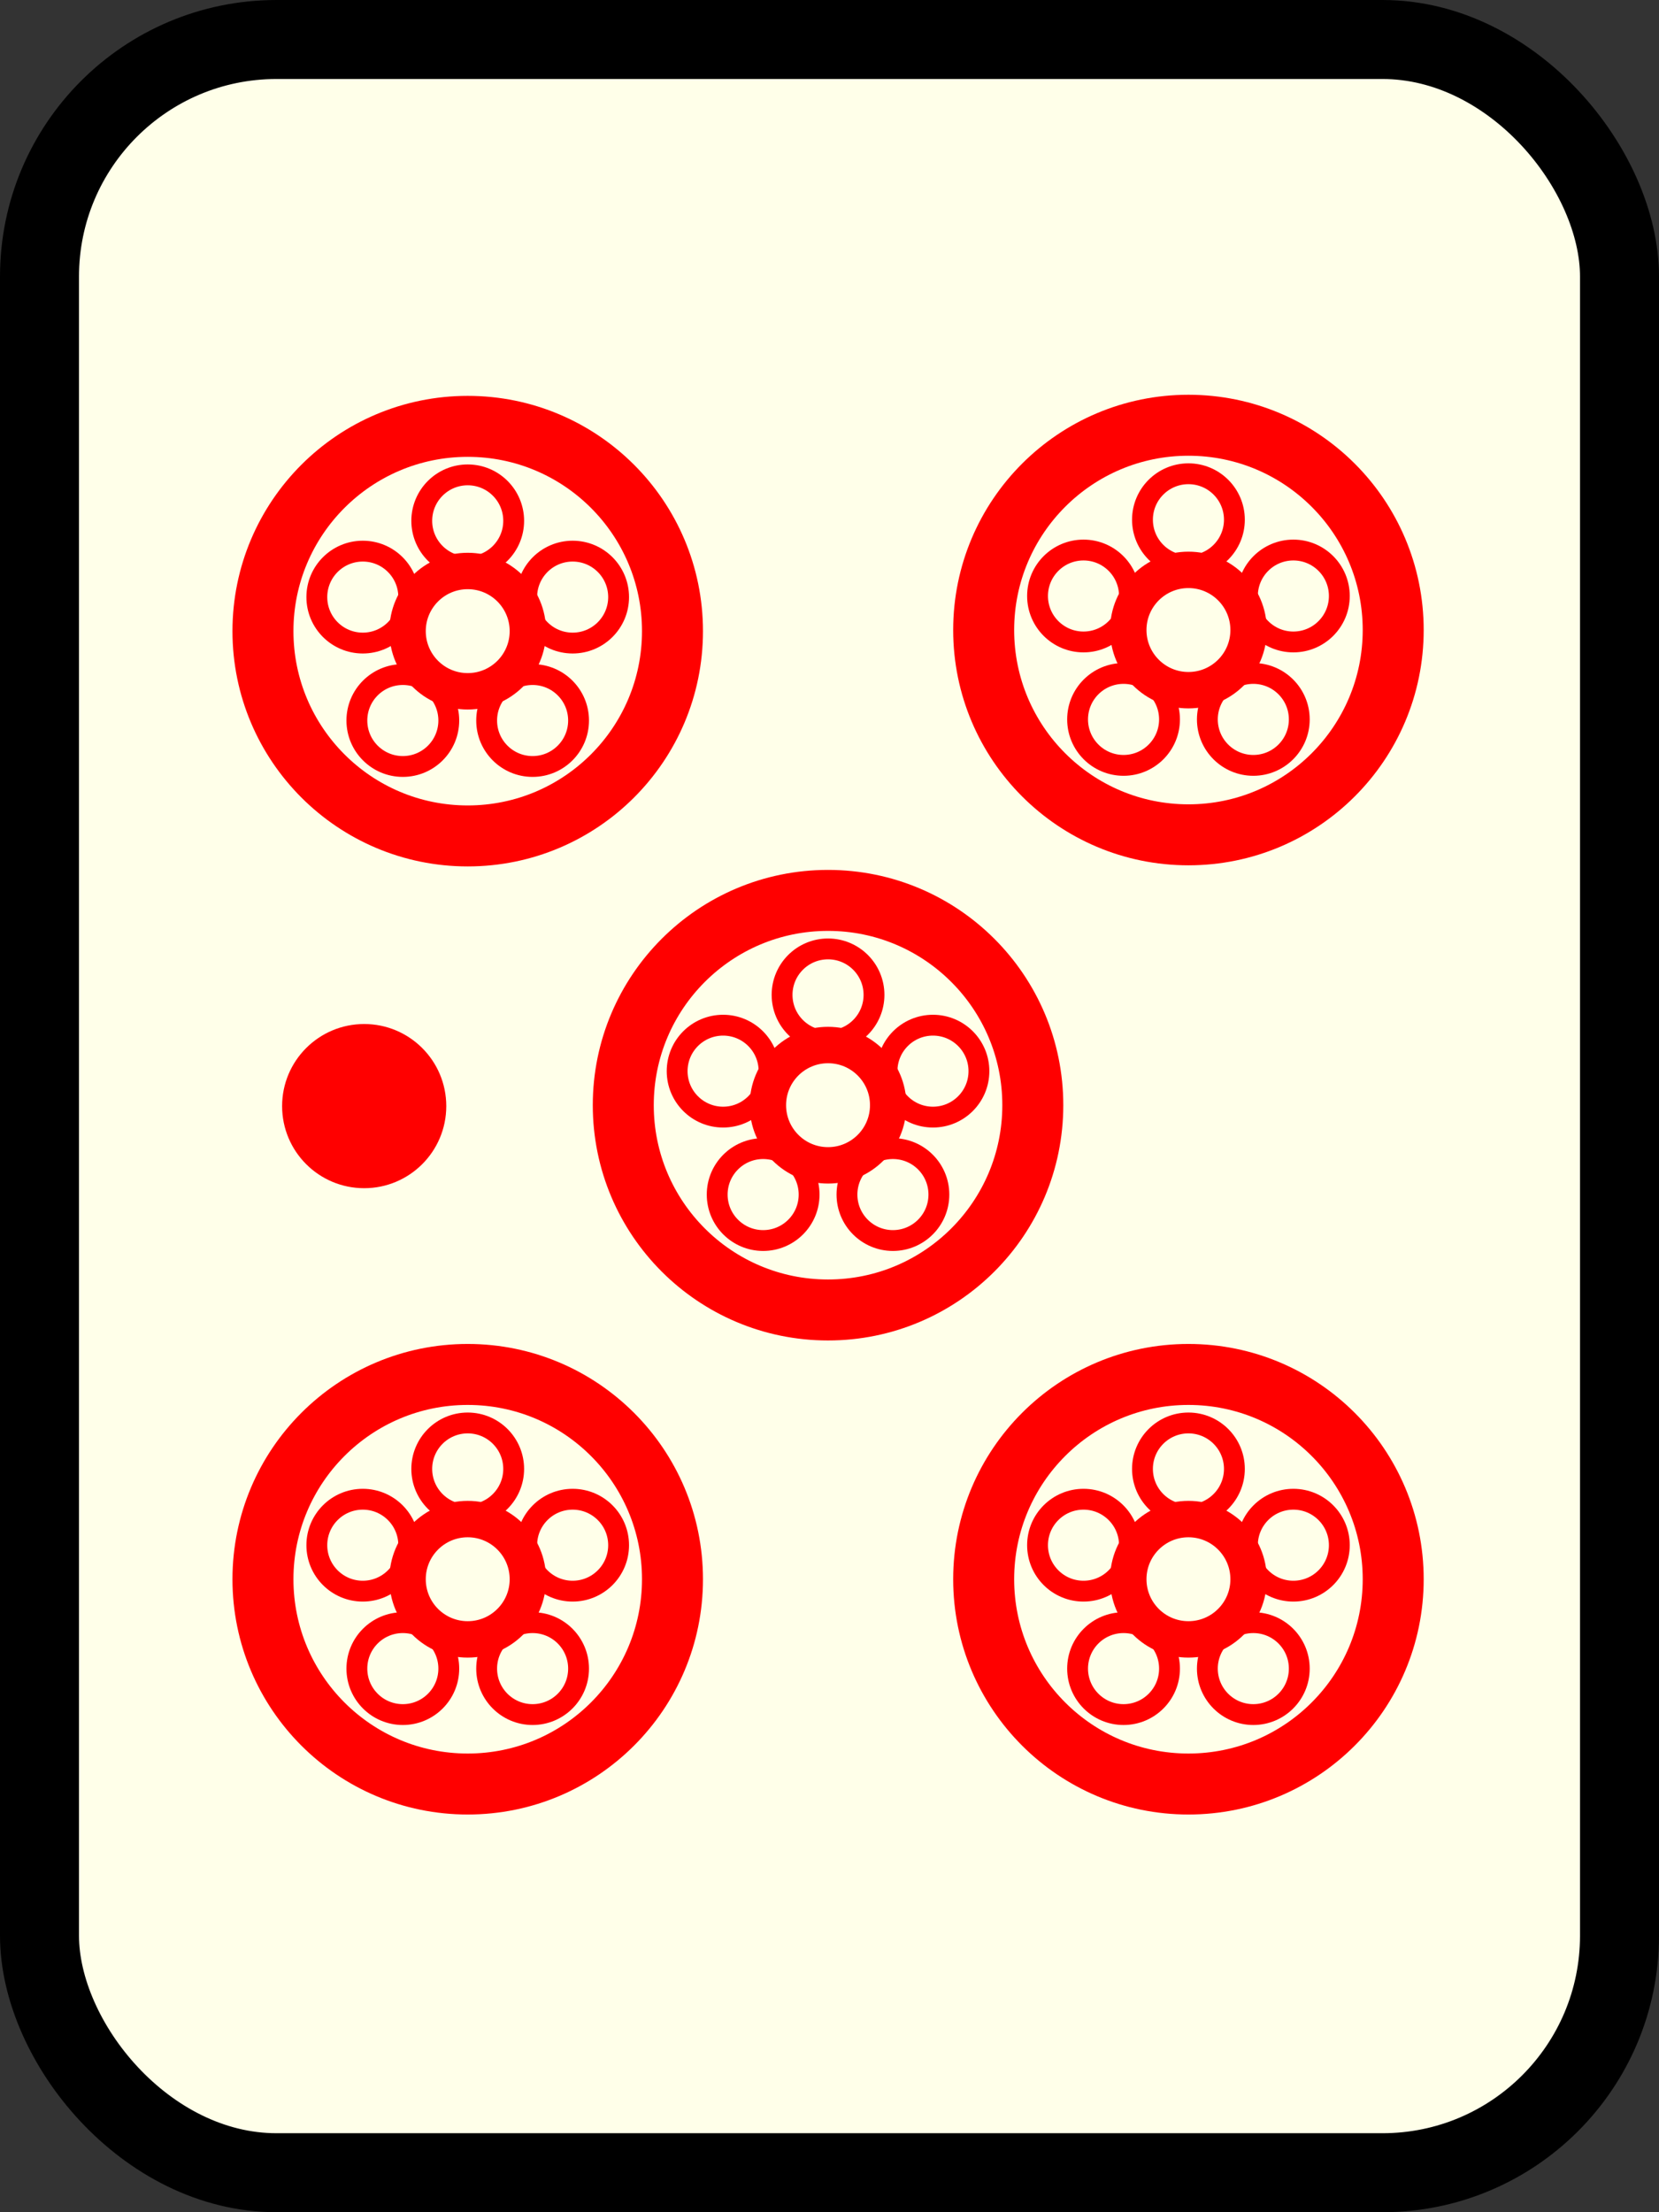 <?xml version="1.0" encoding="UTF-8" standalone="no"?>
<!-- Created with Inkscape (http://www.inkscape.org/) -->

<svg
   xmlns:dc="http://purl.org/dc/elements/1.1/"
   xmlns:cc="http://creativecommons.org/ns#"
   xmlns:rdf="http://www.w3.org/1999/02/22-rdf-syntax-ns#"
   xmlns:svg="http://www.w3.org/2000/svg"
   xmlns="http://www.w3.org/2000/svg"
   xmlns:sodipodi="http://sodipodi.sourceforge.net/DTD/sodipodi-0.dtd"
   xmlns:inkscape="http://www.inkscape.org/namespaces/inkscape"
   width="21mm"
   height="28mm"
   viewBox="0 0 21 28"
   version="1.1"
   id="svg8"
   inkscape:version="0.92.4 (5da689c313, 2019-01-14)"
   sodipodi:docname="5pr.svg">
  <rect x="0" y="0" width="21" height="28" fill="#333333" stroke="none"/>
  <defs
     id="defs2">
    <inkscape:perspective
       sodipodi:type="inkscape:persp3d"
       inkscape:vp_x="0 : 148.49999 : 1"
       inkscape:vp_y="0 : 999.99994 : 0"
       inkscape:vp_z="210.00001 : 148.49999 : 1"
       inkscape:persp3d-origin="105 : 98.999994 : 1"
       id="perspective4518" />
  </defs>
  <sodipodi:namedview
     id="base"
     pagecolor="#ffffff"
     bordercolor="#666666"
     borderopacity="1.0"
     inkscape:pageopacity="0.0"
     inkscape:pageshadow="2"
     inkscape:zoom="5.6568542"
     inkscape:cx="31.530664"
     inkscape:cy="60.460279"
     inkscape:document-units="mm"
     inkscape:current-layer="layer1"
     showgrid="false"
     inkscape:window-width="1366"
     inkscape:window-height="705"
     inkscape:window-x="-8"
     inkscape:window-y="-8"
     inkscape:window-maximized="1"
     fit-margin-top="0"
     fit-margin-left="0"
     fit-margin-right="0"
     fit-margin-bottom="0"
     inkscape:snap-object-midpoints="true"
     inkscape:snap-smooth-nodes="false"
     inkscape:snap-others="true"
     showguides="true"
     inkscape:guide-bbox="true">
    <sodipodi:guide
       position="10.5,14"
       orientation="0,1"
       id="guide2205"
       inkscape:locked="false" />
    <sodipodi:guide
       position="10.5,14"
       orientation="1,0"
       id="guide2211"
       inkscape:locked="false" />
    <sodipodi:guide
       position="10.5,23.186"
       inkscape:color="rgb(167,0,255)"
       inkscape:label="Measure"
       orientation="-1.22461e-16,-1"
       id="guide2213"
       inkscape:locked="false" />
    <sodipodi:guide
       position="10.5,23.186"
       inkscape:color="rgb(167,0,255)"
       inkscape:label=""
       orientation="-0,1"
       id="guide2215"
       inkscape:locked="false" />
    <sodipodi:guide
       position="10.5,23.186"
       inkscape:color="rgb(167,0,255)"
       inkscape:label="Start"
       orientation="-1,6.12303e-17"
       id="guide2217"
       inkscape:locked="false" />
    <sodipodi:guide
       position="-2.339,20"
       inkscape:color="rgb(167,0,255)"
       inkscape:label="End"
       orientation="0,1"
       id="guide2219"
       inkscape:locked="false" />
    <sodipodi:guide
       position="10.5,23.186"
       inkscape:color="rgb(167,0,255)"
       inkscape:label="Measure"
       orientation="3.82926e-15,1"
       id="guide2223"
       inkscape:locked="false" />
    <sodipodi:guide
       position="10.5,23.186"
       inkscape:color="rgb(167,0,255)"
       inkscape:label=""
       orientation="-0,1"
       id="guide2225"
       inkscape:locked="false" />
    <sodipodi:guide
       position="10.5,23.186"
       inkscape:color="rgb(167,0,255)"
       inkscape:label="Start"
       orientation="-1,6.12303e-17"
       id="guide2227"
       inkscape:locked="false" />
    <sodipodi:guide
       position="16.391,23.186"
       inkscape:color="rgb(167,0,255)"
       inkscape:label="End"
       orientation="-0,1"
       id="guide2229"
       inkscape:locked="false" />
    <sodipodi:guide
       position="15.062,20.014"
       inkscape:color="rgb(167,0,255)"
       inkscape:label=""
       orientation="-1,6.12303e-17"
       id="guide2231"
       inkscape:locked="false" />
    <sodipodi:guide
       position="4.61,14"
       inkscape:color="rgb(167,0,255)"
       inkscape:label=""
       orientation="-0,1"
       id="guide2235"
       inkscape:locked="false" />
    <sodipodi:guide
       position="4.61,20.432"
       inkscape:color="rgb(167,0,255)"
       inkscape:label=""
       orientation="-1,6.12303e-17"
       id="guide2241"
       inkscape:locked="false" />
    <sodipodi:guide
       position="-2.156,8"
       inkscape:color="rgb(167,0,255)"
       inkscape:label="Crossing 1"
       orientation="0,1"
       id="guide2243"
       inkscape:locked="false" />
    <sodipodi:guide
       position="4.61,11.75"
       inkscape:color="rgb(167,0,255)"
       inkscape:label="Crossing 2"
       orientation="-0,1"
       id="guide2245"
       inkscape:locked="false" />
  </sodipodi:namedview>
  <g
     inkscape:label="Layer 1"
     inkscape:groupmode="layer"
     id="layer1"
     transform="translate(-41.194,-18.272)">
    <rect
       style="fill:#ffffe9;fill-opacity:1;stroke:#000000;stroke-width:1;stroke-linecap:butt;stroke-linejoin:round;stroke-miterlimit:4;stroke-dasharray:none;stroke-opacity:1;paint-order:markers stroke fill"
       id="rect4534"
       width="20"
       height="27"
       x="41.694"
       y="18.772"
       rx="3"
       ry="3" />
    <g
       id="g2007"
       transform="matrix(1.152,0,0,1.152,-7.876,-4.917)"
       style="stroke:#ff0000">
      <g
         id="g4167"
         style="stroke:#ff0000">
        <circle
           style="fill:none;fill-opacity:1;stroke:#ff0000;stroke-width:0.67;stroke-linecap:butt;stroke-linejoin:round;stroke-miterlimit:4;stroke-dasharray:none;stroke-opacity:1;paint-order:markers stroke fill"
           id="path822"
           cx="51.694"
           cy="32.272"
           r="2.25" />
        <circle
           style="fill:none;fill-opacity:1;stroke:#ff0000;stroke-width:0.4;stroke-linecap:butt;stroke-linejoin:round;stroke-miterlimit:4;stroke-dasharray:none;stroke-opacity:1;paint-order:markers stroke fill"
           id="path824"
           cx="51.694"
           cy="32.272"
           r="0.661" />
        <circle
           style="fill:none;fill-opacity:1;stroke:#ff0000;stroke-width:0.229;stroke-linecap:butt;stroke-linejoin:round;stroke-miterlimit:4;stroke-dasharray:none;stroke-opacity:1;paint-order:markers stroke fill"
           id="path828"
           cx="51.694"
           cy="31.06"
           r="0.505" />
        <circle
           style="fill:none;fill-opacity:1;stroke:#ff0000;stroke-width:0.229;stroke-linecap:butt;stroke-linejoin:round;stroke-miterlimit:4;stroke-dasharray:none;stroke-opacity:1;paint-order:markers stroke fill"
           id="path828-1"
           cx="52.847"
           cy="31.898"
           r="0.505" />
        <circle
           style="fill:none;fill-opacity:1;stroke:#ff0000;stroke-width:0.229;stroke-linecap:butt;stroke-linejoin:round;stroke-miterlimit:4;stroke-dasharray:none;stroke-opacity:1;paint-order:markers stroke fill"
           id="path828-8"
           cx="52.407"
           cy="33.254"
           r="0.505" />
        <circle
           style="fill:none;fill-opacity:1;stroke:#ff0000;stroke-width:0.229;stroke-linecap:butt;stroke-linejoin:round;stroke-miterlimit:4;stroke-dasharray:none;stroke-opacity:1;paint-order:markers stroke fill"
           id="path828-6"
           cx="50.981"
           cy="33.254"
           r="0.505" />
        <circle
           style="fill:none;fill-opacity:1;stroke:#ff0000;stroke-width:0.229;stroke-linecap:butt;stroke-linejoin:round;stroke-miterlimit:4;stroke-dasharray:none;stroke-opacity:1;paint-order:markers stroke fill"
           id="path828-7"
           cx="50.541"
           cy="31.898"
           r="0.505" />
      </g>
    </g>
    <g
       transform="matrix(1.152,0,0,1.152,-12.437,1.083)"
       id="g2007-0"
       style="stroke:#ff0000">
      <circle
         r="2.25"
         cy="32.272"
         cx="51.694"
         id="path822-5"
         style="fill:none;fill-opacity:1;stroke:#ff0000;stroke-width:0.67;stroke-linecap:butt;stroke-linejoin:round;stroke-miterlimit:4;stroke-dasharray:none;stroke-opacity:1;paint-order:markers stroke fill" />
      <circle
         r="0.661"
         cy="32.272"
         cx="51.694"
         id="path824-4"
         style="fill:none;fill-opacity:1;stroke:#ff0000;stroke-width:0.4;stroke-linecap:butt;stroke-linejoin:round;stroke-miterlimit:4;stroke-dasharray:none;stroke-opacity:1;paint-order:markers stroke fill" />
      <circle
         r="0.505"
         cy="31.06"
         cx="51.694"
         id="path828-646"
         style="fill:none;fill-opacity:1;stroke:#ff0000;stroke-width:0.229;stroke-linecap:butt;stroke-linejoin:round;stroke-miterlimit:4;stroke-dasharray:none;stroke-opacity:1;paint-order:markers stroke fill" />
      <circle
         r="0.505"
         cy="31.898"
         cx="52.847"
         id="path828-1-31"
         style="fill:none;fill-opacity:1;stroke:#ff0000;stroke-width:0.229;stroke-linecap:butt;stroke-linejoin:round;stroke-miterlimit:4;stroke-dasharray:none;stroke-opacity:1;paint-order:markers stroke fill" />
      <circle
         r="0.505"
         cy="33.254"
         cx="52.407"
         id="path828-8-0"
         style="fill:none;fill-opacity:1;stroke:#ff0000;stroke-width:0.229;stroke-linecap:butt;stroke-linejoin:round;stroke-miterlimit:4;stroke-dasharray:none;stroke-opacity:1;paint-order:markers stroke fill" />
      <circle
         r="0.505"
         cy="33.254"
         cx="50.981"
         id="path828-6-70"
         style="fill:none;fill-opacity:1;stroke:#ff0000;stroke-width:0.229;stroke-linecap:butt;stroke-linejoin:round;stroke-miterlimit:4;stroke-dasharray:none;stroke-opacity:1;paint-order:markers stroke fill" />
      <circle
         r="0.505"
         cy="31.898"
         cx="50.541"
         id="path828-7-6"
         style="fill:none;fill-opacity:1;stroke:#ff0000;stroke-width:0.229;stroke-linecap:butt;stroke-linejoin:round;stroke-miterlimit:4;stroke-dasharray:none;stroke-opacity:1;paint-order:markers stroke fill" />
    </g>
    <g
       transform="matrix(1.152,0,0,1.152,-3.314,1.083)"
       id="g2007-02"
       style="stroke:#ff0000">
      <circle
         r="2.25"
         cy="32.272"
         cx="51.694"
         id="path822-8"
         style="fill:none;fill-opacity:1;stroke:#ff0000;stroke-width:0.67;stroke-linecap:butt;stroke-linejoin:round;stroke-miterlimit:4;stroke-dasharray:none;stroke-opacity:1;paint-order:markers stroke fill" />
      <circle
         r="0.661"
         cy="32.272"
         cx="51.694"
         id="path824-91"
         style="fill:none;fill-opacity:1;stroke:#ff0000;stroke-width:0.4;stroke-linecap:butt;stroke-linejoin:round;stroke-miterlimit:4;stroke-dasharray:none;stroke-opacity:1;paint-order:markers stroke fill" />
      <circle
         r="0.505"
         cy="31.06"
         cx="51.694"
         id="path828-69"
         style="fill:none;fill-opacity:1;stroke:#ff0000;stroke-width:0.229;stroke-linecap:butt;stroke-linejoin:round;stroke-miterlimit:4;stroke-dasharray:none;stroke-opacity:1;paint-order:markers stroke fill" />
      <circle
         r="0.505"
         cy="31.898"
         cx="52.847"
         id="path828-1-1"
         style="fill:none;fill-opacity:1;stroke:#ff0000;stroke-width:0.229;stroke-linecap:butt;stroke-linejoin:round;stroke-miterlimit:4;stroke-dasharray:none;stroke-opacity:1;paint-order:markers stroke fill" />
      <circle
         r="0.505"
         cy="33.254"
         cx="52.407"
         id="path828-8-4"
         style="fill:none;fill-opacity:1;stroke:#ff0000;stroke-width:0.229;stroke-linecap:butt;stroke-linejoin:round;stroke-miterlimit:4;stroke-dasharray:none;stroke-opacity:1;paint-order:markers stroke fill" />
      <circle
         r="0.505"
         cy="33.254"
         cx="50.981"
         id="path828-6-1"
         style="fill:none;fill-opacity:1;stroke:#ff0000;stroke-width:0.229;stroke-linecap:butt;stroke-linejoin:round;stroke-miterlimit:4;stroke-dasharray:none;stroke-opacity:1;paint-order:markers stroke fill" />
      <circle
         r="0.505"
         cy="31.898"
         cx="50.541"
         id="path828-7-4"
         style="fill:none;fill-opacity:1;stroke:#ff0000;stroke-width:0.229;stroke-linecap:butt;stroke-linejoin:round;stroke-miterlimit:4;stroke-dasharray:none;stroke-opacity:1;paint-order:markers stroke fill" />
    </g>
    <g
       transform="matrix(1.152,0,0,1.152,-3.314,-10.931)"
       id="g2007-3"
       style="stroke:#ff0000">
      <circle
         r="2.25"
         cy="32.272"
         cx="51.694"
         id="path822-3"
         style="fill:none;fill-opacity:1;stroke:#ff0000;stroke-width:0.67;stroke-linecap:butt;stroke-linejoin:round;stroke-miterlimit:4;stroke-dasharray:none;stroke-opacity:1;paint-order:markers stroke fill" />
      <circle
         r="0.661"
         cy="32.272"
         cx="51.694"
         id="path824-3"
         style="fill:none;fill-opacity:1;stroke:#ff0000;stroke-width:0.4;stroke-linecap:butt;stroke-linejoin:round;stroke-miterlimit:4;stroke-dasharray:none;stroke-opacity:1;paint-order:markers stroke fill" />
      <circle
         r="0.505"
         cy="31.06"
         cx="51.694"
         id="path828-3"
         style="fill:none;fill-opacity:1;stroke:#ff0000;stroke-width:0.229;stroke-linecap:butt;stroke-linejoin:round;stroke-miterlimit:4;stroke-dasharray:none;stroke-opacity:1;paint-order:markers stroke fill" />
      <circle
         r="0.505"
         cy="31.898"
         cx="52.847"
         id="path828-1-44"
         style="fill:none;fill-opacity:1;stroke:#ff0000;stroke-width:0.229;stroke-linecap:butt;stroke-linejoin:round;stroke-miterlimit:4;stroke-dasharray:none;stroke-opacity:1;paint-order:markers stroke fill" />
      <circle
         r="0.505"
         cy="33.254"
         cx="52.407"
         id="path828-8-5"
         style="fill:none;fill-opacity:1;stroke:#ff0000;stroke-width:0.229;stroke-linecap:butt;stroke-linejoin:round;stroke-miterlimit:4;stroke-dasharray:none;stroke-opacity:1;paint-order:markers stroke fill" />
      <circle
         r="0.505"
         cy="33.254"
         cx="50.981"
         id="path828-6-4"
         style="fill:none;fill-opacity:1;stroke:#ff0000;stroke-width:0.229;stroke-linecap:butt;stroke-linejoin:round;stroke-miterlimit:4;stroke-dasharray:none;stroke-opacity:1;paint-order:markers stroke fill" />
      <circle
         r="0.505"
         cy="31.898"
         cx="50.541"
         id="path828-7-5"
         style="fill:none;fill-opacity:1;stroke:#ff0000;stroke-width:0.229;stroke-linecap:butt;stroke-linejoin:round;stroke-miterlimit:4;stroke-dasharray:none;stroke-opacity:1;paint-order:markers stroke fill" />
    </g>
    <g
       transform="matrix(1.152,0,0,1.152,-12.437,-10.917)"
       id="g2007-91"
       style="stroke:#ff0000">
      <circle
         r="2.25"
         cy="32.272"
         cx="51.694"
         id="path822-4"
         style="fill:none;fill-opacity:1;stroke:#ff0000;stroke-width:0.67;stroke-linecap:butt;stroke-linejoin:round;stroke-miterlimit:4;stroke-dasharray:none;stroke-opacity:1;paint-order:markers stroke fill" />
      <circle
         r="0.661"
         cy="32.272"
         cx="51.694"
         id="path824-0"
         style="fill:none;fill-opacity:1;stroke:#ff0000;stroke-width:0.4;stroke-linecap:butt;stroke-linejoin:round;stroke-miterlimit:4;stroke-dasharray:none;stroke-opacity:1;paint-order:markers stroke fill" />
      <circle
         r="0.505"
         cy="31.06"
         cx="51.694"
         id="path828-56"
         style="fill:none;fill-opacity:1;stroke:#ff0000;stroke-width:0.229;stroke-linecap:butt;stroke-linejoin:round;stroke-miterlimit:4;stroke-dasharray:none;stroke-opacity:1;paint-order:markers stroke fill" />
      <circle
         r="0.505"
         cy="31.898"
         cx="52.847"
         id="path828-1-7"
         style="fill:none;fill-opacity:1;stroke:#ff0000;stroke-width:0.229;stroke-linecap:butt;stroke-linejoin:round;stroke-miterlimit:4;stroke-dasharray:none;stroke-opacity:1;paint-order:markers stroke fill" />
      <circle
         r="0.505"
         cy="33.254"
         cx="52.407"
         id="path828-8-95"
         style="fill:none;fill-opacity:1;stroke:#ff0000;stroke-width:0.229;stroke-linecap:butt;stroke-linejoin:round;stroke-miterlimit:4;stroke-dasharray:none;stroke-opacity:1;paint-order:markers stroke fill" />
      <circle
         r="0.505"
         cy="33.254"
         cx="50.981"
         id="path828-6-79"
         style="fill:none;fill-opacity:1;stroke:#ff0000;stroke-width:0.229;stroke-linecap:butt;stroke-linejoin:round;stroke-miterlimit:4;stroke-dasharray:none;stroke-opacity:1;paint-order:markers stroke fill" />
      <circle
         r="0.505"
         cy="31.898"
         cx="50.541"
         id="path828-7-67"
         style="fill:none;fill-opacity:1;stroke:#ff0000;stroke-width:0.229;stroke-linecap:butt;stroke-linejoin:round;stroke-miterlimit:4;stroke-dasharray:none;stroke-opacity:1;paint-order:markers stroke fill" />
    </g>
    <circle
       style="fill:#ff0000;fill-opacity:1;stroke:none;stroke-width:1.638;stroke-miterlimit:4;stroke-dasharray:none;stroke-opacity:1;paint-order:markers stroke fill"
       id="path2925"
       cx="45.804"
       cy="32.272"
       r="1.039" />
  </g>
</svg>

